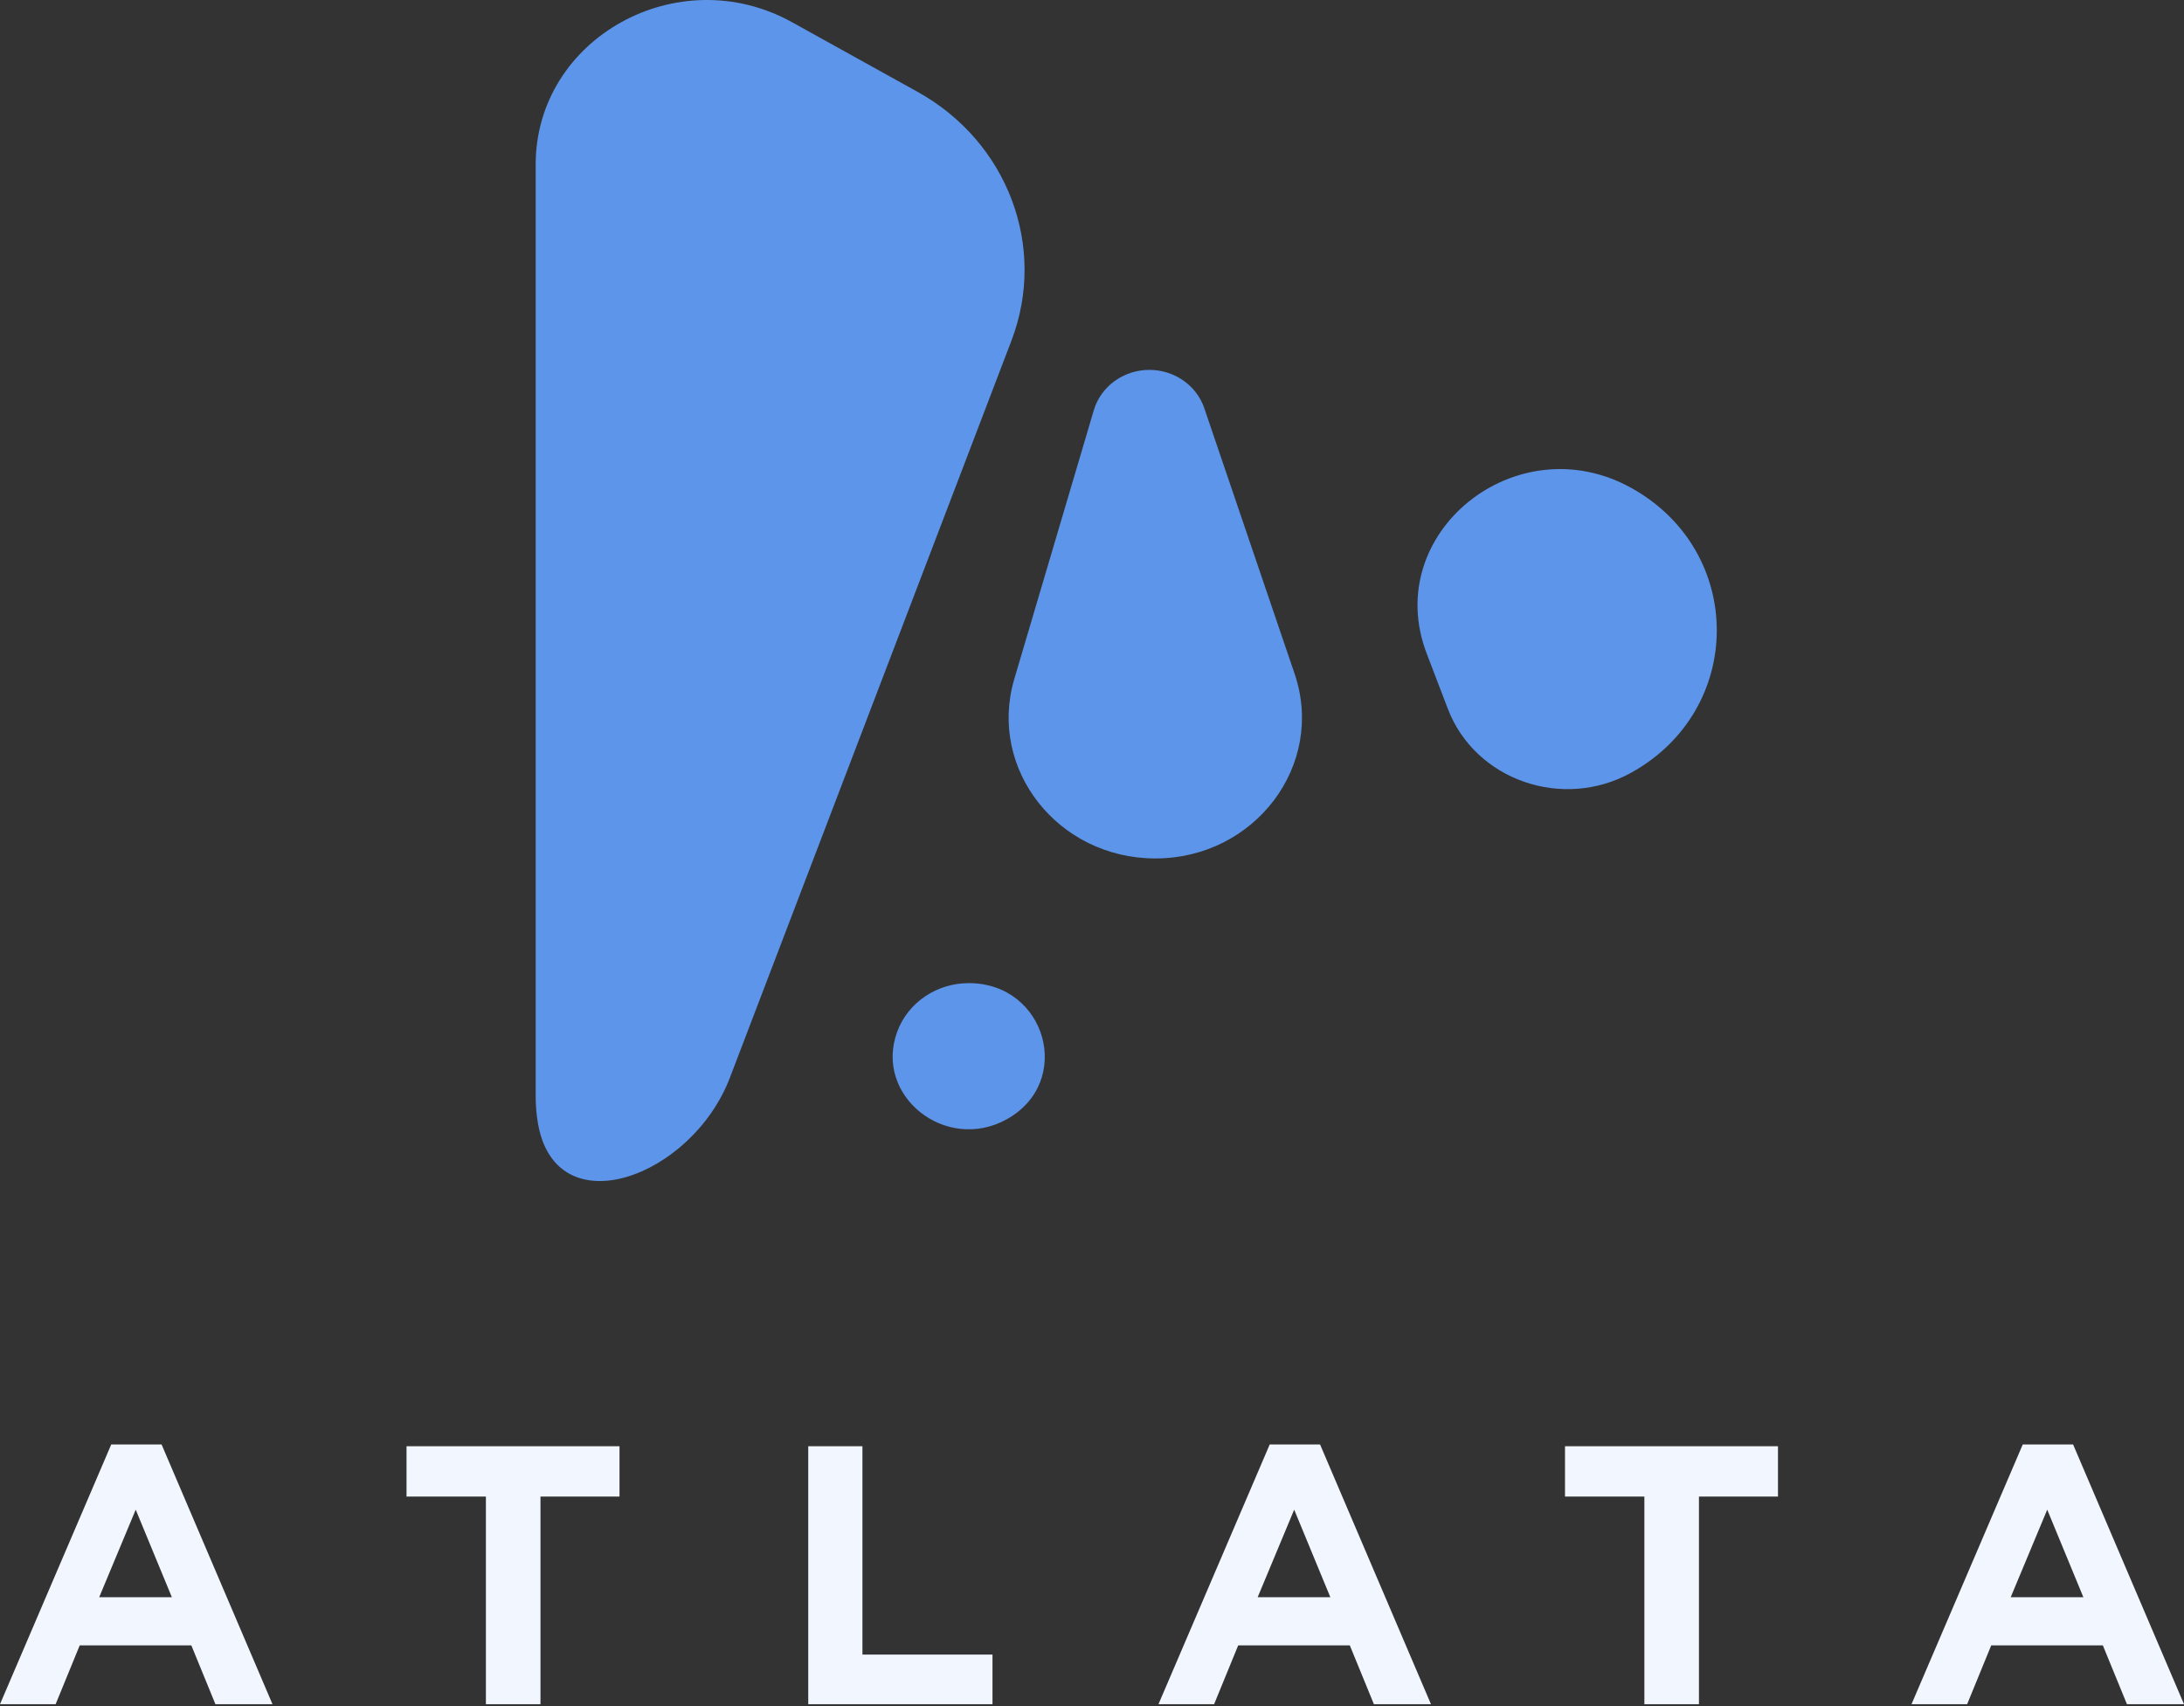 <svg width="64" height="50" viewBox="0 0 64 50" fill="none" xmlns="http://www.w3.org/2000/svg">
<rect x="0" y="0" width="64" height="50" fill="#333333" stroke="none"/>
<path fill-rule="evenodd" clip-rule="evenodd" d="M47.803 22.644C51.144 20.79 51.144 16.154 47.803 14.299C44.429 12.427 40.464 15.633 41.807 19.15L42.427 20.771C43.226 22.864 45.795 23.759 47.803 22.644ZM33.855 25.158C36.776 25.158 38.846 22.414 37.937 19.745L35.29 11.961C35.062 11.292 34.413 10.84 33.681 10.84C32.925 10.84 32.26 11.322 32.053 12.022L29.723 19.899C28.943 22.536 31.003 25.158 33.855 25.158ZM29.501 32.802C31.472 31.708 30.664 28.812 28.389 28.812C27.447 28.812 26.607 29.381 26.292 30.235C25.601 32.108 27.71 33.795 29.501 32.802ZM21.389 31.583C20.268 34.519 16.265 35.981 15.759 32.892C15.718 32.642 15.697 32.384 15.697 32.118L15.697 4.825C15.697 1.116 19.873 -1.202 23.214 0.653L26.891 2.693C29.53 4.158 30.69 7.235 29.639 9.984L21.389 31.583Z" fill="#5D95EA"/>
<path d="M0 49.944H1.63L2.336 48.22H5.607L6.313 49.944H7.985L4.735 42.332H3.26L0 49.944ZM2.907 46.808L3.977 44.243L5.036 46.808H2.907Z" fill="#F2F7FF"/>
<path d="M14.239 49.944H15.838V43.859H18.154V42.384H11.913V43.859H14.239V49.944Z" fill="#F2F7FF"/>
<path d="M23.685 49.944H29.084V48.49H25.273V42.384H23.685V49.944Z" fill="#F2F7FF"/>
<path d="M33.948 49.944H35.578L36.284 48.22H39.555L40.261 49.944H41.933L38.683 42.332H37.208L33.948 49.944ZM36.855 46.808L37.925 44.243L38.984 46.808H36.855Z" fill="#F2F7FF"/>
<path d="M48.187 49.944H49.786V43.859H52.102V42.384H45.861V43.859H48.187V49.944Z" fill="#F2F7FF"/>
<path d="M56.015 49.944H57.645L58.351 48.22H61.622L62.328 49.944H64L60.75 42.332H59.275L56.015 49.944ZM58.922 46.808L59.992 44.243L61.051 46.808H58.922Z" fill="#F2F7FF"/>
</svg>
